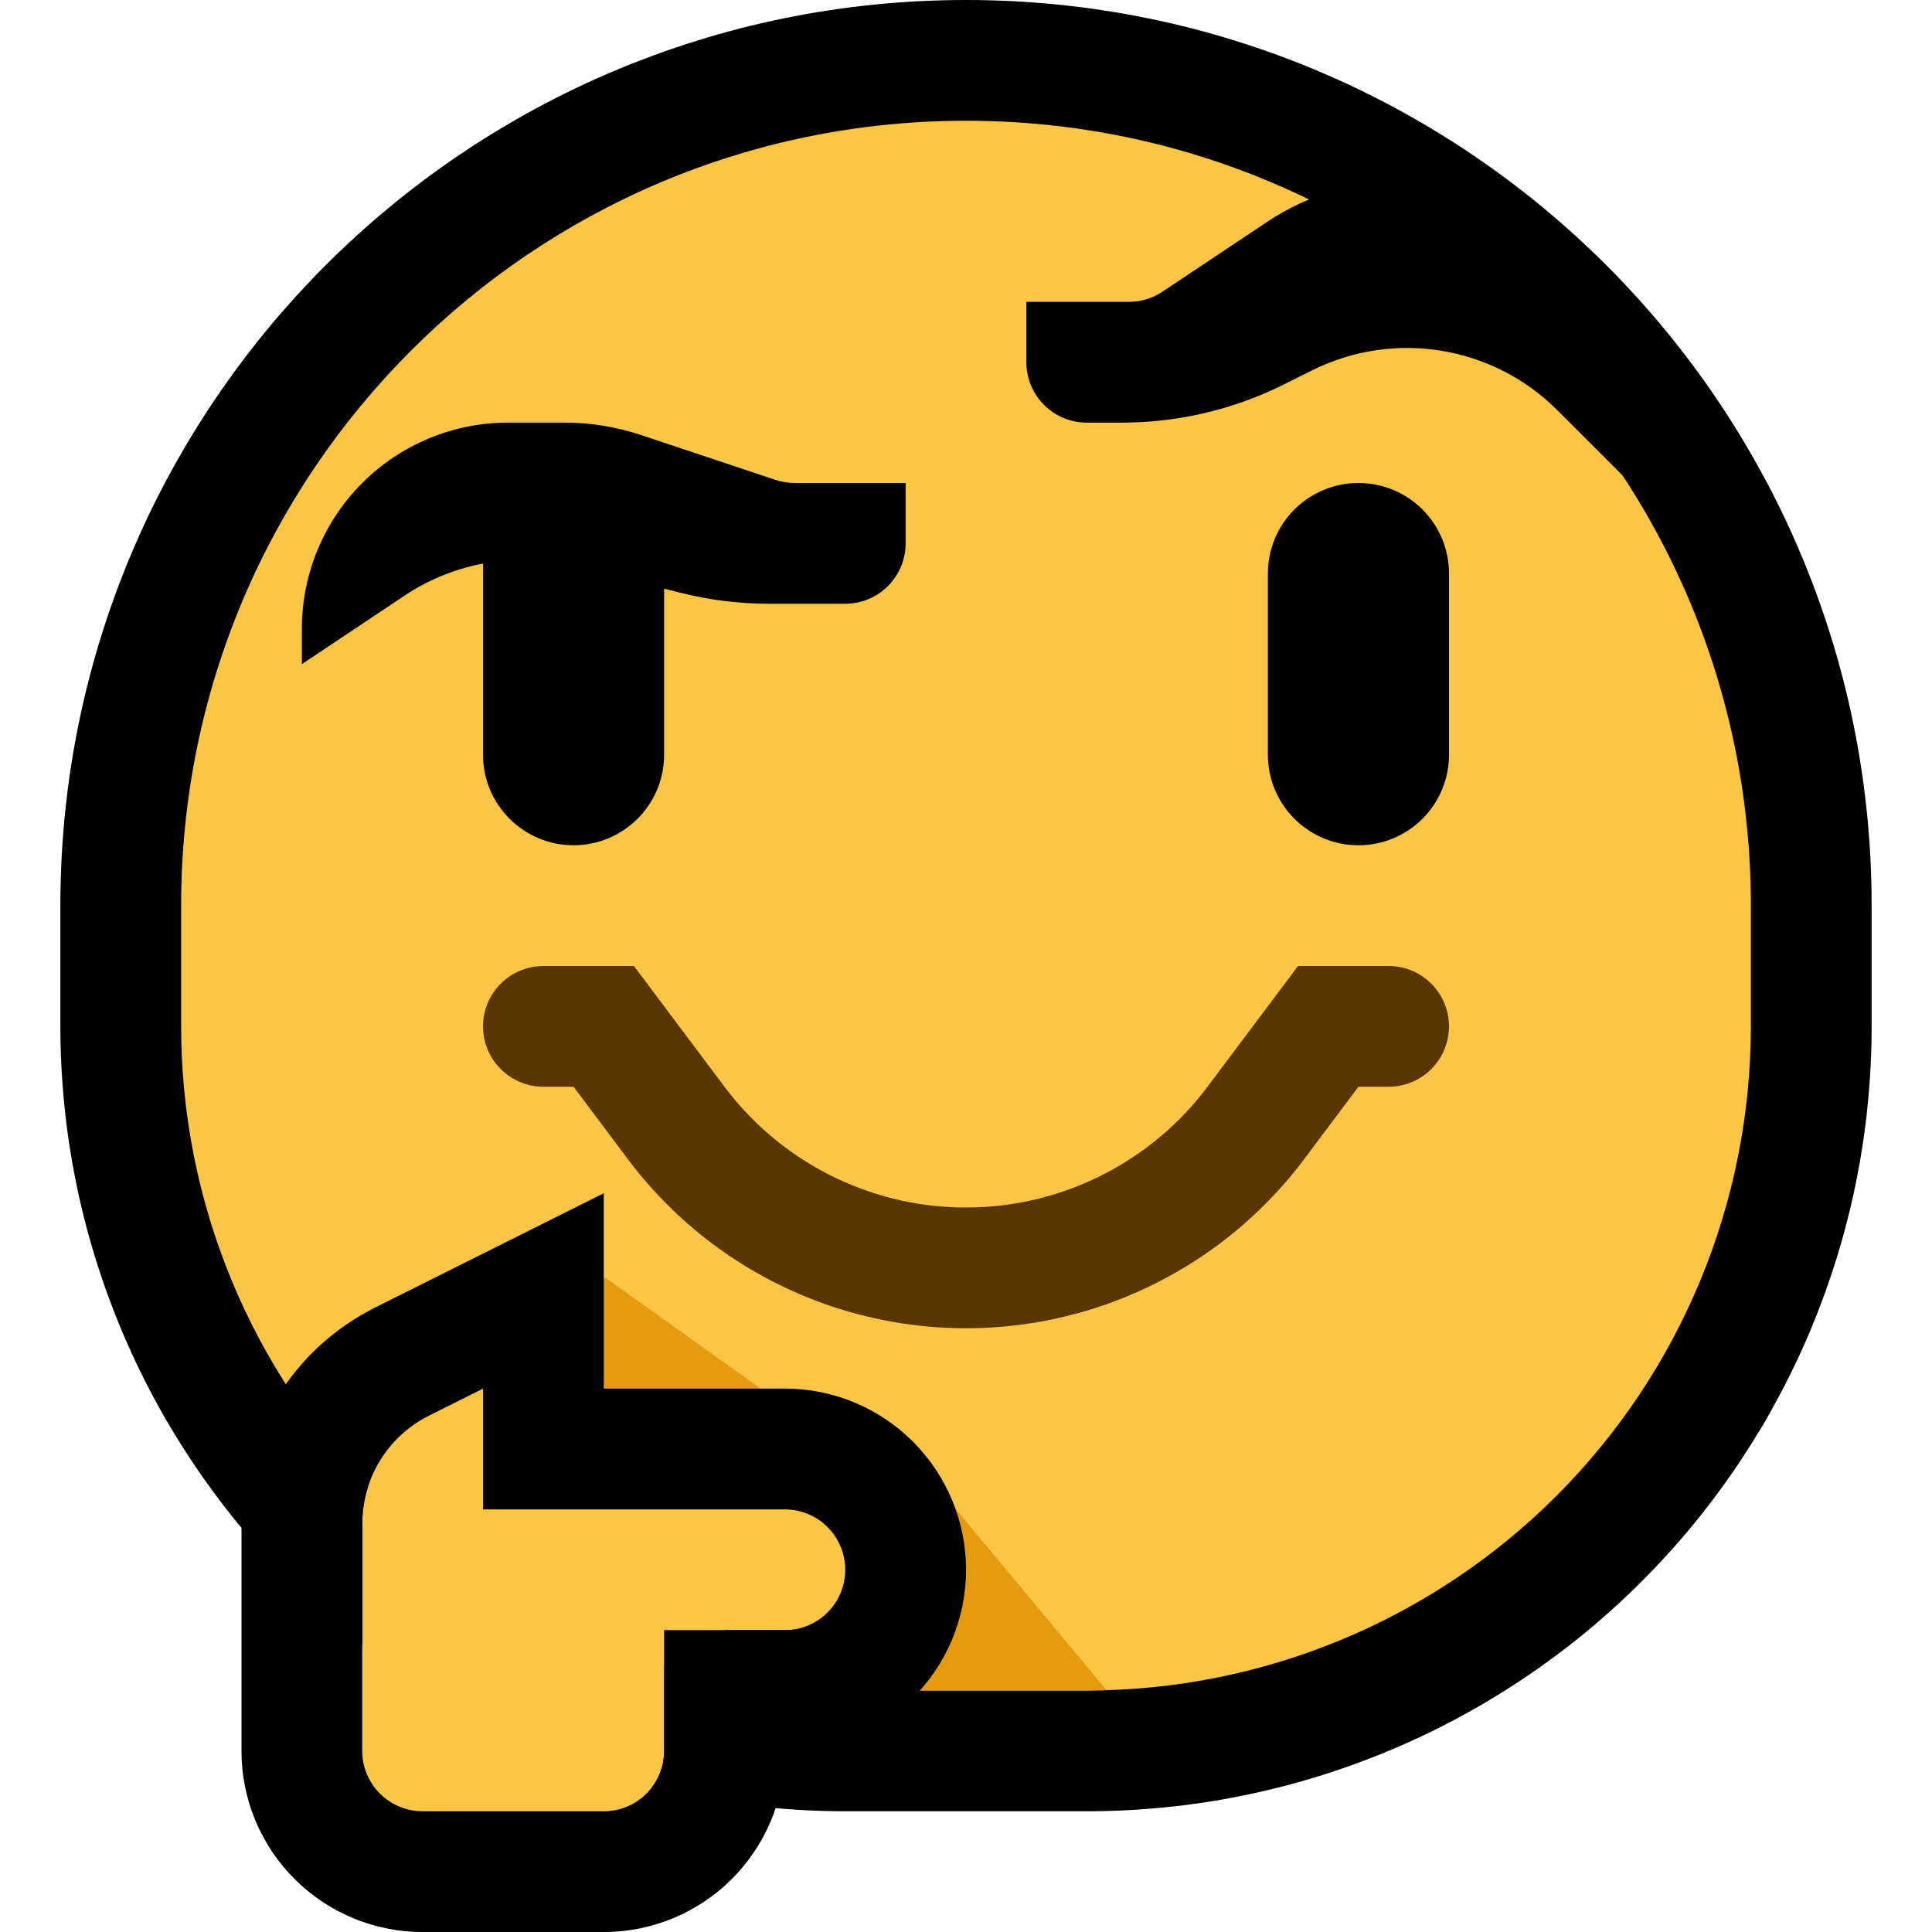 <?xml version="1.0" encoding="UTF-8"?>
<!DOCTYPE svg  PUBLIC '-//W3C//DTD SVG 1.1//EN'  'http://www.w3.org/Graphics/SVG/1.1/DTD/svg11.dtd'>
<svg clip-rule="evenodd" fill-rule="evenodd" stroke-linejoin="round" stroke-miterlimit="1.414" version="1.1" viewBox="0 0 32 32" xml:space="preserve" xmlns="http://www.w3.org/2000/svg">
<rect id="cursed_think" width="32" height="32" fill="none"/><clipPath id="_clip1"><rect width="32" height="32"/></clipPath><g clip-path="url(#_clip1)"><g id="outline"><path d="m16.193 1e-3 0.193 4e-3 0.192 6e-3 0.192 8e-3 0.191 0.011 0.191 0.014 0.19 0.015 0.189 0.018 0.189 0.021 0.188 0.022 0.187 0.025 0.187 0.028 0.186 0.029 0.185 0.032 0.184 0.034 0.184 0.037 0.183 0.038 0.182 0.041 0.181 0.043 0.18 0.045 0.18 0.048 0.178 0.049 0.178 0.052 0.177 0.054 0.176 0.056 0.175 0.058 0.174 0.06 0.173 0.062 0.171 0.064 0.171 0.066 0.17 0.068 0.169 0.071 0.168 0.072 0.167 0.074 0.166 0.076 0.164 0.078 0.164 0.08 0.162 0.082 0.161 0.084 0.16 0.086 0.159 0.087 0.158 0.09 0.156 0.091 0.155 0.093 0.155 0.095 0.152 0.096 0.152 0.099 0.15 0.1 0.149 0.102 0.148 0.104 0.146 0.105 0.145 0.107 0.144 0.109 0.142 0.11 0.141 0.112 0.139 0.114 0.138 0.115 0.137 0.117 0.135 0.119 0.134 0.12 0.132 0.122 0.131 0.123 0.13 0.125 0.128 0.126 0.126 0.128 0.125 0.13 0.123 0.131 0.122 0.132 0.12 0.134 0.119 0.135 0.117 0.137 0.115 0.138 0.114 0.139 0.112 0.141 0.11 0.142 0.109 0.144 0.107 0.145 0.106 0.146 0.103 0.148 0.102 0.149 0.1 0.15 0.099 0.152 0.096 0.152 0.095 0.154 0.093 0.156 0.091 0.156 0.09 0.158 0.087 0.159 0.086 0.16 0.084 0.161 0.082 0.162 0.08 0.164 0.078 0.164 0.076 0.166 0.074 0.167 0.072 0.168 0.071 0.169 0.068 0.17 0.066 0.17 0.064 0.172 0.062 0.173 0.06 0.174 0.058 0.175 0.056 0.176 0.054 0.177 0.052 0.178 0.049 0.178 0.048 0.18 0.045 0.18 0.043 0.181 0.041 0.182 0.038 0.183 0.037 0.184 0.034 0.184 0.032 0.185 0.029 0.186 0.028 0.187 0.025 0.187 0.022 0.188 0.021 0.189 0.018 0.189 0.015 0.19 0.014 0.191 0.011 0.191 8e-3 0.191 6e-3 0.193 4e-3 0.193 1e-3 0.187v2.012l-1e-3 0.155-3e-3 0.162-5e-3 0.161-7e-3 0.161-9e-3 0.16-0.011 0.16-0.013 0.16-0.015 0.16-0.016 0.159-0.019 0.159-0.021 0.159-0.022 0.158-0.025 0.157-0.026 0.158-0.029 0.157-0.03 0.156-0.032 0.156-0.034 0.155-0.036 0.155-0.038 0.155-0.04 0.153-0.041 0.154-0.044 0.153-0.045 0.152-0.047 0.151-0.049 0.151-0.051 0.151-0.052 0.149-0.055 0.149-0.056 0.149-0.058 0.147-0.06 0.147-0.061 0.146-0.063 0.145-0.065 0.145-0.067 0.144-0.069 0.143-0.07 0.142-0.073 0.141-0.074 0.141-0.075 0.139-0.077 0.139-0.079 0.138-0.081 0.137-0.083 0.135-0.084 0.135-0.086 0.134-0.087 0.133-0.089 0.132-0.091 0.131-0.093 0.13-0.094 0.129-0.096 0.128-0.097 0.127-0.099 0.125-0.101 0.125-0.102 0.123-0.104 0.122-0.106 0.122-0.107 0.119-0.109 0.119-0.11 0.117-0.112 0.116-0.114 0.115-0.114 0.114-0.117 0.112-0.117 0.11-0.119 0.109-0.12 0.107-0.12 0.105-0.123 0.105-0.123 0.102-0.125 0.101-0.125 0.099-0.127 0.097-0.128 0.096-0.129 0.094-0.13 0.093-0.131 0.091-0.131 0.089-0.134 0.087-0.134 0.086-0.135 0.084-0.136 0.083-0.136 0.081-0.138 0.079-0.139 0.077-0.139 0.076-0.282 0.146-0.142 0.07-0.143 0.069-0.144 0.066-0.145 0.066-0.145 0.063-0.146 0.061-0.147 0.06-0.147 0.058-0.149 0.056-0.149 0.055-0.149 0.052-0.151 0.051-0.151 0.049-0.151 0.047-0.152 0.045-0.153 0.044-0.153 0.041-0.154 0.04-0.155 0.038-0.155 0.036-0.155 0.034-0.156 0.032-0.156 0.03-0.157 0.029-0.158 0.026-0.157 0.025-0.158 0.022-0.159 0.021-0.159 0.019-0.159 0.016-0.16 0.015-0.16 0.013-0.16 0.011-0.16 9e-3 -0.161 7e-3 -0.161 5e-3 -0.162 3e-3 -0.155 1e-3h-4.012l-0.155-1e-3 -0.162-3e-3 -0.161-5e-3 -0.161-7e-3 -0.16-9e-3 -0.16-0.011-0.16-0.013-0.16-0.015-0.159-0.016-0.159-0.019-0.159-0.021-0.158-0.022-0.157-0.025-0.158-0.026-0.157-0.029-0.156-0.03-0.156-0.032-0.155-0.034-0.155-0.036-0.155-0.038-0.154-0.04-0.153-0.041-0.153-0.044-0.152-0.045-0.151-0.047-0.151-0.049-0.151-0.051-0.149-0.052-0.149-0.055-0.148-0.056-0.148-0.058-0.147-0.06-0.146-0.061-0.145-0.063-0.145-0.066-0.144-0.066-0.143-0.069-0.142-0.07-0.282-0.146-0.139-0.076-0.139-0.077-0.138-0.079-0.136-0.081-0.136-0.083-0.135-0.084-0.134-0.086-0.133-0.087-0.132-0.089-0.131-0.091-0.13-0.093-0.129-0.094-0.128-0.096-0.127-0.097-0.125-0.099-0.125-0.101-0.123-0.102-0.122-0.104-0.121-0.106-0.12-0.107-0.119-0.109-0.117-0.11-0.117-0.112-0.114-0.114-0.114-0.115-0.112-0.116-0.11-0.117-0.109-0.119-0.107-0.119-0.106-0.122-0.104-0.122-0.102-0.123-0.101-0.125-0.099-0.125-0.097-0.127-0.096-0.128-0.094-0.129-0.093-0.13-0.091-0.131-0.089-0.132-0.087-0.133-0.086-0.134-0.084-0.135-0.083-0.136-0.081-0.136-0.079-0.138-0.077-0.139-0.076-0.139-0.146-0.282-0.07-0.142-0.069-0.143-0.066-0.144-0.066-0.145-0.063-0.145-0.061-0.146-0.06-0.147-0.058-0.147-0.056-0.149-0.055-0.149-0.052-0.149-0.051-0.151-0.049-0.15-0.047-0.152-0.045-0.152-0.044-0.153-0.041-0.153-0.04-0.154-0.038-0.155-0.036-0.155-0.034-0.155-0.032-0.156-0.03-0.156-0.029-0.157-0.026-0.158-0.025-0.157-0.022-0.158-0.021-0.159-0.019-0.159-0.016-0.159-0.015-0.16-0.013-0.16-0.011-0.16-9e-3 -0.16-7e-3 -0.161-5e-3 -0.161-3e-3 -0.161-1e-3 -0.156v-2.013l1e-3 -0.186 4e-3 -0.193 6e-3 -0.193 8e-3 -0.191 0.011-0.191 0.014-0.191 0.015-0.19 0.018-0.189 0.021-0.189 0.022-0.188 0.025-0.187 0.028-0.187 0.029-0.186 0.032-0.185 0.034-0.184 0.037-0.184 0.038-0.183 0.041-0.182 0.043-0.181 0.045-0.18 0.048-0.18 0.049-0.178 0.052-0.178 0.054-0.177 0.056-0.176 0.058-0.175 0.06-0.174 0.062-0.173 0.064-0.172 0.066-0.17 0.068-0.17 0.071-0.169 0.072-0.168 0.074-0.167 0.076-0.166 0.078-0.164 0.08-0.164 0.082-0.162 0.084-0.161 0.086-0.16 0.087-0.159 0.09-0.158 0.091-0.156 0.093-0.156 0.095-0.154 0.096-0.152 0.099-0.152 0.1-0.15 0.102-0.149 0.104-0.148 0.105-0.146 0.107-0.145 0.109-0.144 0.11-0.142 0.112-0.141 0.114-0.139 0.115-0.138 0.117-0.137 0.119-0.135 0.12-0.134 0.122-0.132 0.123-0.131 0.125-0.13 0.126-0.128 0.128-0.126 0.13-0.125 0.131-0.123 0.132-0.122 0.134-0.12 0.135-0.119 0.137-0.117 0.138-0.115 0.139-0.114 0.141-0.112 0.142-0.11 0.144-0.109 0.145-0.107 0.146-0.105 0.148-0.104 0.149-0.102 0.15-0.1 0.152-0.099 0.152-0.096 0.155-0.095 0.155-0.093 0.156-0.091 0.158-0.09 0.159-0.087 0.16-0.086 0.161-0.084 0.162-0.082 0.164-0.08 0.164-0.078 0.166-0.076 0.167-0.074 0.168-0.072 0.169-0.071 0.17-0.068 0.171-0.066 0.172-0.064 0.172-0.062 0.174-0.06 0.175-0.058 0.176-0.056 0.177-0.054 0.178-0.052 0.178-0.049 0.18-0.048 0.18-0.045 0.181-0.043 0.182-0.041 0.183-0.038 0.184-0.037 0.184-0.034 0.185-0.032 0.186-0.029 0.187-0.028 0.187-0.025 0.188-0.022 0.189-0.021 0.189-0.018 0.19-0.015 0.191-0.014 0.191-0.011 0.191-8e-3 0.193-6e-3 0.193-4e-3 0.193-1e-3 0.193 1e-3zm-0.336 4-0.142 3e-3 -0.142 4e-3 -0.141 6e-3 -0.14 8e-3 -0.14 0.01-0.14 0.012-0.139 0.013-0.139 0.015-0.138 0.017-0.137 0.018-0.137 0.02-0.136 0.022-0.136 0.023-0.135 0.025-0.134 0.027-0.134 0.028-0.133 0.03-0.133 0.031-0.132 0.033-0.131 0.035-0.13 0.036-0.13 0.038-0.13 0.039-0.128 0.041-0.256 0.086-0.126 0.046-0.126 0.047-0.125 0.048-0.124 0.05-0.124 0.052-0.123 0.052-0.122 0.055-0.121 0.056-0.121 0.057-0.12 0.058-0.119 0.06-0.118 0.062-0.117 0.062-0.232 0.13-0.115 0.067-0.113 0.068-0.113 0.07-0.112 0.071-0.112 0.072-0.11 0.073-0.109 0.075-0.108 0.076-0.108 0.078-0.106 0.078-0.106 0.08-0.104 0.081-0.104 0.083-0.102 0.083-0.102 0.085-0.1 0.086-0.099 0.087-0.099 0.088-0.097 0.09-0.096 0.09-0.095 0.092-0.094 0.093-0.093 0.094-0.092 0.095-0.09 0.096-0.09 0.097-0.088 0.099-0.087 0.099-0.086 0.1-0.085 0.102-0.083 0.102-0.083 0.104-0.081 0.104-0.08 0.106-0.078 0.106-0.078 0.108-0.076 0.108-0.074 0.109-0.074 0.11-0.072 0.112-0.071 0.112-0.07 0.113-0.068 0.113-0.067 0.115-0.13 0.232-0.062 0.118-0.062 0.117-0.06 0.119-0.058 0.12-0.057 0.121-0.056 0.121-0.054 0.122-0.053 0.123-0.052 0.124-0.05 0.124-0.048 0.125-0.047 0.126-0.045 0.126-0.044 0.128-0.043 0.128-0.041 0.128-0.039 0.129-0.038 0.131-0.036 0.13-0.035 0.131-0.033 0.132-0.031 0.133-0.03 0.133-0.028 0.134-0.027 0.135-0.025 0.134-0.023 0.136-0.022 0.136-0.02 0.137-0.018 0.138-0.017 0.137-0.015 0.139-0.013 0.139-0.012 0.139-0.01 0.14-8e-3 0.141-6e-3 0.141-4e-3 0.142-3e-3 0.142-1e-3 0.15v1.987l1e-3 0.118 2e-3 0.111 3e-3 0.112 5e-3 0.111 6e-3 0.112 8e-3 0.11 9e-3 0.111 0.01 0.111 0.012 0.11 0.013 0.11 0.014 0.11 0.016 0.109 0.017 0.109 0.018 0.109 0.02 0.109 0.021 0.108 0.022 0.108 0.023 0.107 0.025 0.108 0.026 0.107 0.028 0.106 0.029 0.106 0.03 0.106 0.031 0.105 0.066 0.21 0.072 0.208 0.038 0.103 0.039 0.102 0.04 0.103 0.041 0.101 0.043 0.101 0.044 0.101 0.045 0.1 0.046 0.099 0.047 0.099 0.049 0.099 0.05 0.098 0.051 0.097 0.053 0.097 0.053 0.096 0.055 0.095 0.056 0.095 0.057 0.094 0.058 0.093 0.06 0.093 0.06 0.092 0.062 0.092 0.063 0.09 0.064 0.09 0.065 0.089 0.066 0.089 0.068 0.088 0.068 0.087 0.07 0.086 0.071 0.085 0.072 0.085 0.073 0.084 0.074 0.083 0.075 0.082 0.077 0.081 0.077 0.08 0.079 0.08 0.08 0.079 0.08 0.077 0.081 0.076 0.082 0.076 0.083 0.074 0.084 0.073 0.085 0.072 0.085 0.071 0.087 0.07 0.174 0.136 0.088 0.066 0.09 0.065 0.09 0.064 0.09 0.063 0.092 0.062 0.092 0.06 0.093 0.06 0.093 0.058 0.094 0.057 0.095 0.056 0.095 0.055 0.096 0.053 0.097 0.053 0.097 0.051 0.098 0.05 0.098 0.048 0.1 0.048 0.099 0.046 0.1 0.045 0.101 0.044 0.101 0.043 0.102 0.041 0.102 0.04 0.102 0.039 0.104 0.038 0.103 0.036 0.104 0.035 0.105 0.034 0.105 0.033 0.105 0.031 0.106 0.03 0.106 0.029 0.106 0.028 0.107 0.026 0.107 0.025 0.108 0.023 0.108 0.022 0.108 0.021 0.109 0.02 0.109 0.018 0.109 0.017 0.109 0.016 0.11 0.014 0.11 0.013 0.11 0.012 0.111 0.01 0.111 9e-3 0.111 8e-3 0.111 6e-3 0.111 5e-3 0.111 3e-3 0.112 2e-3 0.118 1e-3h3.988l0.118-1e-3 0.112-2e-3 0.111-3e-3 0.111-5e-3 0.111-6e-3 0.111-8e-3 0.111-9e-3 0.111-0.01 0.11-0.012 0.11-0.013 0.11-0.014 0.109-0.016 0.109-0.017 0.109-0.018 0.109-0.02 0.108-0.021 0.108-0.022 0.108-0.023 0.107-0.025 0.107-0.026 0.106-0.028 0.106-0.029 0.106-0.03 0.105-0.031 0.105-0.033 0.105-0.034 0.104-0.035 0.103-0.036 0.104-0.038 0.102-0.039 0.102-0.04 0.102-0.041 0.101-0.043 0.101-0.044 0.1-0.045 0.1-0.046 0.099-0.048 0.098-0.048 0.098-0.05 0.097-0.051 0.097-0.053 0.096-0.053 0.095-0.055 0.095-0.056 0.094-0.057 0.093-0.058 0.093-0.06 0.092-0.06 0.092-0.062 0.09-0.063 0.09-0.064 0.089-0.065 0.089-0.066 0.088-0.068 0.087-0.068 0.086-0.07 0.085-0.071 0.085-0.072 0.084-0.073 0.083-0.074 0.082-0.076 0.081-0.076 0.08-0.077 0.08-0.079 0.079-0.08 0.077-0.08 0.076-0.081 0.076-0.083 0.074-0.082 0.073-0.084 0.072-0.085 0.071-0.085 0.07-0.086 0.068-0.087 0.068-0.088 0.066-0.089 0.065-0.089 0.064-0.09 0.063-0.09 0.062-0.092 0.06-0.092 0.06-0.093 0.058-0.093 0.057-0.094 0.056-0.095 0.055-0.095 0.053-0.096 0.053-0.097 0.051-0.097 0.05-0.098 0.049-0.099 0.047-0.099 0.046-0.099 0.045-0.1 0.044-0.101 0.043-0.101 0.041-0.102 0.04-0.102 0.039-0.102 0.038-0.104 0.036-0.103 0.036-0.104 0.033-0.104 0.033-0.106 0.031-0.105 0.03-0.106 0.029-0.106 0.028-0.106 0.026-0.107 0.025-0.108 0.023-0.107 0.022-0.108 0.021-0.108 0.02-0.109 0.018-0.109 0.017-0.109 0.016-0.109 0.014-0.11 0.013-0.11 0.012-0.111 0.01-0.11 9e-3 -0.111 8e-3 -0.111 6e-3 -0.111 5e-3 -0.111 3e-3 -0.112 2e-3 -0.111 1e-3 -0.118v-1.988l-1e-3 -0.149-3e-3 -0.142-4e-3 -0.142-6e-3 -0.141-8e-3 -0.14-0.01-0.141-0.012-0.139-0.013-0.139-0.015-0.139-0.017-0.137-0.018-0.138-0.02-0.137-0.022-0.136-0.023-0.136-0.025-0.135-0.027-0.134-0.028-0.134-0.03-0.133-0.031-0.133-0.033-0.132-0.035-0.131-0.036-0.131-0.038-0.13-0.039-0.129-0.041-0.128-0.086-0.256-0.046-0.126-0.047-0.126-0.048-0.125-0.05-0.124-0.052-0.124-0.053-0.123-0.054-0.122-0.056-0.121-0.057-0.121-0.058-0.12-0.06-0.118-0.062-0.118-0.063-0.118-0.064-0.116-0.065-0.116-0.067-0.115-0.068-0.113-0.07-0.113-0.071-0.112-0.072-0.112-0.073-0.11-0.075-0.109-0.076-0.108-0.078-0.108-0.078-0.106-0.08-0.106-0.081-0.104-0.083-0.104-0.083-0.102-0.085-0.102-0.086-0.1-0.087-0.099-0.088-0.099-0.09-0.097-0.09-0.096-0.092-0.095-0.093-0.094-0.094-0.093-0.095-0.092-0.096-0.09-0.097-0.09-0.099-0.088-0.099-0.087-0.1-0.086-0.102-0.085-0.102-0.083-0.104-0.083-0.104-0.081-0.106-0.08-0.106-0.078-0.108-0.078-0.108-0.076-0.109-0.075-0.11-0.073-0.112-0.072-0.112-0.071-0.113-0.07-0.113-0.068-0.115-0.067-0.116-0.065-0.116-0.064-0.117-0.063-0.119-0.062-0.118-0.06-0.12-0.058-0.121-0.057-0.121-0.056-0.122-0.055-0.246-0.104-0.125-0.05-0.125-0.048-0.126-0.047-0.126-0.046-0.256-0.086-0.128-0.041-0.129-0.039-0.131-0.038-0.13-0.036-0.131-0.035-0.132-0.033-0.133-0.031-0.133-0.03-0.134-0.028-0.134-0.027-0.135-0.025-0.136-0.023-0.136-0.022-0.137-0.02-0.137-0.018-0.138-0.017-0.139-0.015-0.139-0.013-0.14-0.012-0.14-0.01-0.14-8e-3 -0.141-6e-3 -0.142-4e-3 -0.142-3e-3 -0.143-1e-3 -0.143 1e-3z"/></g><g id="emoji"><path d="m29 15c0-7.18-5.82-13-13-13s-13 5.82-13 13v2c0 2.917 1.159 5.715 3.222 7.778s4.861 3.222 7.778 3.222h4c2.917 0 5.715-1.159 7.778-3.222s3.222-4.861 3.222-7.778v-2z" fill="#fbc546"/><clipPath id="_clip2"><path d="m29 15c0-7.18-5.82-13-13-13s-13 5.82-13 13v2c0 2.917 1.159 5.715 3.222 7.778s4.861 3.222 7.778 3.222h4c2.917 0 5.715-1.159 7.778-3.222s3.222-4.861 3.222-7.778v-2z"/></clipPath><g clip-path="url(#_clip2)"><path d="m14 24s-1.983-1.416-3.838-2.741c-0.609-0.436-1.411-0.494-2.077-0.151s-1.085 1.029-1.085 1.778v8.114c0 0.552 0.448 1 1 1h3c0.265 0 0.52-0.105 0.707-0.293 0.188-0.187 0.293-0.442 0.293-0.707v-1h8s-3.011-3.614-4.36-5.232c-0.406-0.487-1.006-0.768-1.64-0.768z" fill="#e59a10"/></g><path d="m11 8h-3v4.5c0 0.828 0.672 1.5 1.5 1.5s1.5-0.672 1.5-1.5v-4.5z"/><path d="m24 9.498c0-0.397-0.158-0.778-0.439-1.059s-0.662-0.439-1.059-0.439h-4e-3c-0.397 0-0.778 0.158-1.059 0.439s-0.439 0.662-0.439 1.059v3.004c0 0.397 0.158 0.778 0.439 1.059s0.662 0.439 1.059 0.439h4e-3c0.397 0 0.778-0.158 1.059-0.439s0.439-0.662 0.439-1.059v-3.004z"/><path d="m11.998 17.998 0.047 0.061 0.046 0.058 0.046 0.057 0.047 0.057 0.096 0.11 0.049 0.054 0.05 0.053 0.102 0.104 0.052 0.051 0.052 0.05 0.054 0.049 0.054 0.048 0.054 0.047 0.055 0.047 0.056 0.046 0.057 0.045 0.057 0.044 0.057 0.043 0.059 0.042 0.058 0.042 0.06 0.041 0.12 0.078 0.061 0.038 0.124 0.074 0.062 0.035 0.063 0.034 0.064 0.034 0.128 0.064 0.065 0.031 0.065 0.029 0.066 0.029 0.067 0.028 0.066 0.027 0.067 0.026 0.068 0.025 0.067 0.024 0.068 0.023 0.069 0.023 0.069 0.021 0.069 0.02 0.069 0.019 0.14 0.036 0.071 0.016 0.07 0.015 0.071 0.014 0.072 0.013 0.071 0.012 0.072 0.012 0.072 0.01 0.072 9e-3 0.073 8e-3 0.072 7e-3 0.073 6e-3 0.146 8e-3 0.074 3e-3 0.073 1e-3 0.074 1e-3 0.075-1e-3 0.073-1e-3 0.074-3e-3 0.146-8e-3 0.073-6e-3 0.073-7e-3 0.072-8e-3 0.072-9e-3 0.072-0.01 0.144-0.024 0.071-0.013 0.071-0.014 0.071-0.015 0.07-0.016 0.14-0.036 0.07-0.019 0.069-0.02 0.069-0.021 0.136-0.046 0.068-0.024 0.068-0.025 0.067-0.026 0.066-0.027 0.066-0.028 0.066-0.029 0.066-0.03 0.065-0.03 0.064-0.032 0.128-0.066 0.063-0.034 0.124-0.072 0.062-0.037 0.061-0.038 0.06-0.039 0.12-0.08 0.059-0.042 0.058-0.042 0.058-0.044 0.057-0.044 0.112-0.09 0.11-0.094 0.054-0.049 0.053-0.049 0.053-0.05 0.052-0.051 0.051-0.051 0.051-0.053 0.049-0.053 0.05-0.054 0.048-0.054 0.048-0.056 0.047-0.056 0.046-0.058 0.045-0.057 0.047-0.062 1.498-1.997h1.5l0.075 3e-3 0.074 8e-3 0.074 0.014 0.072 0.019 0.07 0.025 0.069 0.03 0.066 0.035 0.063 0.04 0.06 0.044 0.057 0.049 0.053 0.053 0.049 0.057 0.044 0.06 0.04 0.063 0.035 0.066 0.03 0.069 0.025 0.07 0.019 0.072 0.014 0.074 8e-3 0.074 3e-3 0.075-3e-3 0.075-8e-3 0.074-0.014 0.074-0.019 0.072-0.025 0.07-0.03 0.069-0.035 0.066-0.04 0.063-0.044 0.06-0.049 0.057-0.053 0.053-0.057 0.049-0.06 0.044-0.063 0.04-0.066 0.035-0.069 0.03-0.07 0.025-0.072 0.019-0.074 0.014-0.074 8e-3 -0.075 3e-3h-0.5l-0.902 1.203-0.06 0.079-0.064 0.081-0.065 0.08-0.065 0.079-0.067 0.078-0.068 0.076-0.069 0.076-0.07 0.074-0.071 0.074-0.071 0.072-0.073 0.071-0.074 0.07-0.075 0.069-0.075 0.067-0.076 0.067-0.078 0.065-0.078 0.064-0.079 0.063-0.08 0.062-0.081 0.061-0.081 0.059-0.083 0.058-0.083 0.057-0.084 0.056-0.085 0.054-0.085 0.053-0.086 0.052-0.087 0.051-0.088 0.049-0.088 0.048-0.089 0.047-0.09 0.046-0.09 0.044-0.091 0.043-0.091 0.042-0.092 0.04-0.093 0.04-0.093 0.037-0.094 0.037-0.094 0.035-0.095 0.034-0.096 0.032-0.096 0.031-0.096 0.03-0.097 0.028-0.097 0.027-0.098 0.025-0.098 0.024-0.099 0.023-0.099 0.021-0.1 0.02-0.099 0.019-0.101 0.017-0.1 0.015-0.101 0.014-0.101 0.013-0.102 0.011-0.101 0.01-0.102 8e-3 -0.103 7e-3 -0.102 5e-3 -0.103 4e-3 -0.103 2e-3 -0.099 1e-3h-9e-3l-0.099-1e-3 -0.103-2e-3 -0.103-4e-3 -0.102-5e-3 -0.103-7e-3 -0.102-8e-3 -0.101-0.01-0.102-0.011-0.101-0.013-0.101-0.014-0.1-0.015-0.1-0.017-0.1-0.019-0.099-0.02-0.1-0.021-0.098-0.023-0.098-0.024-0.098-0.025-0.098-0.027-0.096-0.028-0.097-0.03-0.096-0.031-0.095-0.032-0.095-0.034-0.094-0.035-0.094-0.037-0.093-0.037-0.093-0.039-0.092-0.041-0.091-0.041-0.182-0.088-0.089-0.045-0.089-0.047-0.088-0.048-0.088-0.05-0.087-0.05-0.086-0.052-0.17-0.108-0.084-0.056-0.083-0.057-0.082-0.058-0.082-0.059-0.081-0.061-0.08-0.061-0.079-0.063-0.078-0.064-0.154-0.132-0.15-0.136-0.073-0.07-0.073-0.072-0.072-0.072-0.071-0.073-0.07-0.074-0.068-0.076-0.068-0.077-0.067-0.078-0.066-0.078-0.064-0.08-0.064-0.081-0.06-0.079-0.903-1.204h-0.5l-0.075-3e-3 -0.074-8e-3 -0.074-0.014-0.072-0.019-0.07-0.025-0.069-0.03-0.066-0.035-0.063-0.04-0.06-0.044-0.057-0.049-0.053-0.053-0.049-0.057-0.044-0.06-0.04-0.063-0.035-0.066-0.03-0.069-0.025-0.07-0.019-0.072-0.014-0.074-8e-3 -0.074-3e-3 -0.075 3e-3 -0.075 8e-3 -0.074 0.014-0.074 0.019-0.072 0.025-0.07 0.03-0.069 0.035-0.066 0.04-0.063 0.044-0.06 0.049-0.057 0.053-0.053 0.057-0.049 0.06-0.044 0.063-0.04 0.066-0.035 0.069-0.03 0.07-0.025 0.072-0.019 0.074-0.014 0.074-8e-3 0.075-3e-3h1.5l1.498 1.998z" fill="#593604"/><path d="m5 11v-0.586c0-0.905 0.36-1.774 1-2.414s1.509-1 2.414-1h0.937c0.43 0 0.857 0.069 1.265 0.205 0.708 0.236 1.824 0.608 2.23 0.744 0.102 0.034 0.209 0.051 0.316 0.051h1.838v1c0 0.552-0.448 1-1 1h-1.261c-0.491 0-0.98-0.06-1.456-0.179-0.492-0.123-1.163-0.291-1.771-0.443-0.963-0.241-1.983-0.064-2.809 0.486-0.811 0.541-1.703 1.136-1.703 1.136z"/><path d="m27 8v-1.586c0-0.905-0.36-1.774-1-2.414s-1.509-1-2.414-1h-0.375c-0.79 0-1.562 0.234-2.219 0.672-0.617 0.411-1.36 0.906-1.74 1.16-0.164 0.11-0.357 0.168-0.555 0.168h-1.697v1c0 0.552 0.448 1 1 1h0.584c0.931 0 1.85-0.217 2.683-0.633 0.149-0.075 0.304-0.153 0.462-0.231 1.356-0.679 2.994-0.413 4.066 0.659l1.205 1.205z"/></g><path d="m8 23-0.894 0.447c-0.678 0.339-1.106 1.032-1.106 1.789v3.764c0 0.265 0.105 0.52 0.293 0.707 0.187 0.188 0.442 0.293 0.707 0.293h3c0.552 0 1-0.448 1-1v-2h2c0.552 0 1-0.448 1-1 0-0.265-0.105-0.52-0.293-0.707-0.187-0.188-0.442-0.293-0.707-0.293h-5v-2z" fill="#fbc546"/><path d="m10 23h3.025l0.124 3e-3 0.148 0.011 0.146 0.018 0.145 0.026 0.143 0.032 0.142 0.039 0.139 0.046 0.136 0.053 0.134 0.059 0.131 0.066 0.128 0.072 0.123 0.078 0.121 0.085 0.117 0.091 0.112 0.097 0.108 0.102 0.102 0.108 0.097 0.113 0.091 0.116 0.084 0.12 0.079 0.125 0.072 0.128 0.066 0.13 0.059 0.133 0.053 0.138 0.046 0.138 0.039 0.141 0.032 0.144 0.026 0.145 0.018 0.147 0.011 0.147 4e-3 0.149-4e-3 0.152-0.012 0.152-0.019 0.15-0.026 0.149-0.034 0.145-0.041 0.143-0.047 0.141-0.054 0.136-0.06 0.134-0.067 0.129-0.072 0.126-0.078 0.122-0.083 0.117-0.09 0.114-0.093 0.108-0.099 0.103-0.104 0.1-0.109 0.094-0.113 0.089-0.117 0.083-0.122 0.078-0.126 0.072-0.129 0.067-0.133 0.06-0.137 0.054-0.141 0.047-0.143 0.041-0.145 0.034-0.149 0.026-0.15 0.019-0.151 0.012-0.128 3e-3h-0.025v0.025l-3e-3 0.127-0.012 0.152-0.019 0.15-0.026 0.149-0.034 0.145-0.041 0.143-0.047 0.141-0.054 0.136-0.06 0.134-0.067 0.13-0.072 0.125-0.078 0.121-0.083 0.118-0.09 0.114-0.093 0.108-0.099 0.104-0.104 0.099-0.108 0.094-0.114 0.089-0.117 0.083-0.122 0.078-0.126 0.072-0.129 0.067-0.133 0.06-0.138 0.054-0.14 0.047-0.143 0.041-0.145 0.034-0.149 0.026-0.15 0.019-0.151 0.012-0.128 3e-3h-3.05l-0.124-3e-3 -0.148-0.011-0.146-0.018-0.145-0.026-0.143-0.032-0.142-0.039-0.139-0.046-0.136-0.053-0.134-0.059-0.131-0.066-0.128-0.072-0.123-0.078-0.121-0.085-0.117-0.091-0.112-0.097-0.108-0.103-0.102-0.107-0.097-0.112-0.091-0.117-0.085-0.12-0.078-0.125-0.072-0.128-0.066-0.13-0.059-0.133-0.053-0.137-0.046-0.139-0.039-0.142-0.032-0.143-0.026-0.145-0.018-0.147-0.011-0.147-3e-3 -0.124v-3.807l2e-3 -0.123 8e-3 -0.141 0.012-0.14 0.017-0.138 0.022-0.138 0.027-0.137 0.031-0.135 0.036-0.133 0.04-0.132 0.045-0.13 0.049-0.128 0.053-0.126 0.058-0.125 0.061-0.122 0.066-0.119 0.07-0.118 0.074-0.115 0.077-0.112 0.082-0.11 0.086-0.107 0.089-0.104 0.092-0.102 0.097-0.098 0.1-0.095 0.103-0.092 0.107-0.088 0.11-0.085 0.114-0.081 0.116-0.077 0.119-0.074 0.123-0.069 0.109-0.058 3.805-1.902v3.236zm-2.894 0.447-0.063 0.033-0.062 0.035-0.059 0.037-0.058 0.038-0.057 0.041-0.055 0.042-0.053 0.044-0.052 0.046-0.05 0.048-0.048 0.049-0.046 0.05-0.045 0.052-0.043 0.054-0.04 0.055-0.039 0.056-0.037 0.058-0.035 0.058-0.033 0.06-0.031 0.061-0.029 0.062-0.027 0.064-0.024 0.064-0.022 0.065-0.021 0.066-0.017 0.066-0.016 0.068-0.013 0.068-0.011 0.069-9e-3 0.069-6e-3 0.07-4e-3 0.07-1e-3 0.071v3.764l1e-3 0.05 4e-3 0.049 6e-3 0.049 8e-3 0.048 0.011 0.048 0.013 0.047 0.016 0.046 0.017 0.046 0.02 0.044 0.022 0.044 0.024 0.042 0.026 0.042 0.028 0.04 0.03 0.039 0.033 0.037 0.034 0.036 0.036 0.034 0.037 0.033 0.039 0.03 0.04 0.028 0.042 0.026 0.042 0.024 0.044 0.022 0.044 0.02 0.046 0.017 0.046 0.016 0.047 0.013 0.048 0.011 0.048 8e-3 0.049 6e-3 0.049 4e-3 0.05 1e-3h3l0.051-1e-3 0.051-4e-3 0.05-7e-3 0.05-8e-3 0.048-0.011 0.047-0.014 0.047-0.016 0.045-0.018 0.045-0.02 0.043-0.022 0.042-0.024 0.04-0.026 0.039-0.028 0.038-0.029 0.036-0.032 0.035-0.033 0.033-0.035 0.032-0.036 0.029-0.038 0.028-0.039 0.026-0.04 0.024-0.042 0.022-0.043 0.02-0.045 0.018-0.045 0.016-0.047 0.014-0.047 0.011-0.048 8e-3 -0.05 7e-3 -0.05 4e-3 -0.051 1e-3 -0.051v-2h2l0.051-1e-3 0.051-4e-3 0.05-7e-3 0.05-8e-3 0.048-0.011 0.047-0.014 0.047-0.016 0.045-0.018 0.045-0.02 0.043-0.022 0.042-0.024 0.04-0.026 0.039-0.028 0.038-0.029 0.036-0.032 0.035-0.033 0.033-0.035 0.032-0.036 0.029-0.038 0.028-0.039 0.026-0.04 0.024-0.042 0.022-0.043 0.02-0.045 0.018-0.045 0.016-0.047 0.014-0.047 0.011-0.048 8e-3 -0.05 7e-3 -0.05 4e-3 -0.051 1e-3 -0.051-1e-3 -0.05-4e-3 -0.049-6e-3 -0.049-8e-3 -0.048-0.011-0.048-0.013-0.047-0.016-0.046-0.017-0.046-0.02-0.044-0.022-0.044-0.024-0.042-0.026-0.042-0.028-0.04-0.03-0.039-0.033-0.037-0.034-0.036-0.036-0.034-0.037-0.033-0.039-0.03-0.04-0.028-0.042-0.026-0.042-0.024-0.044-0.022-0.044-0.02-0.046-0.017-0.046-0.016-0.047-0.013-0.048-0.011-0.048-8e-3 -0.049-6e-3 -0.049-4e-3 -0.05-1e-3h-5v-2l-0.894 0.447z"/><rect x="12" y="27" width="2" height="2"/></g></svg>
